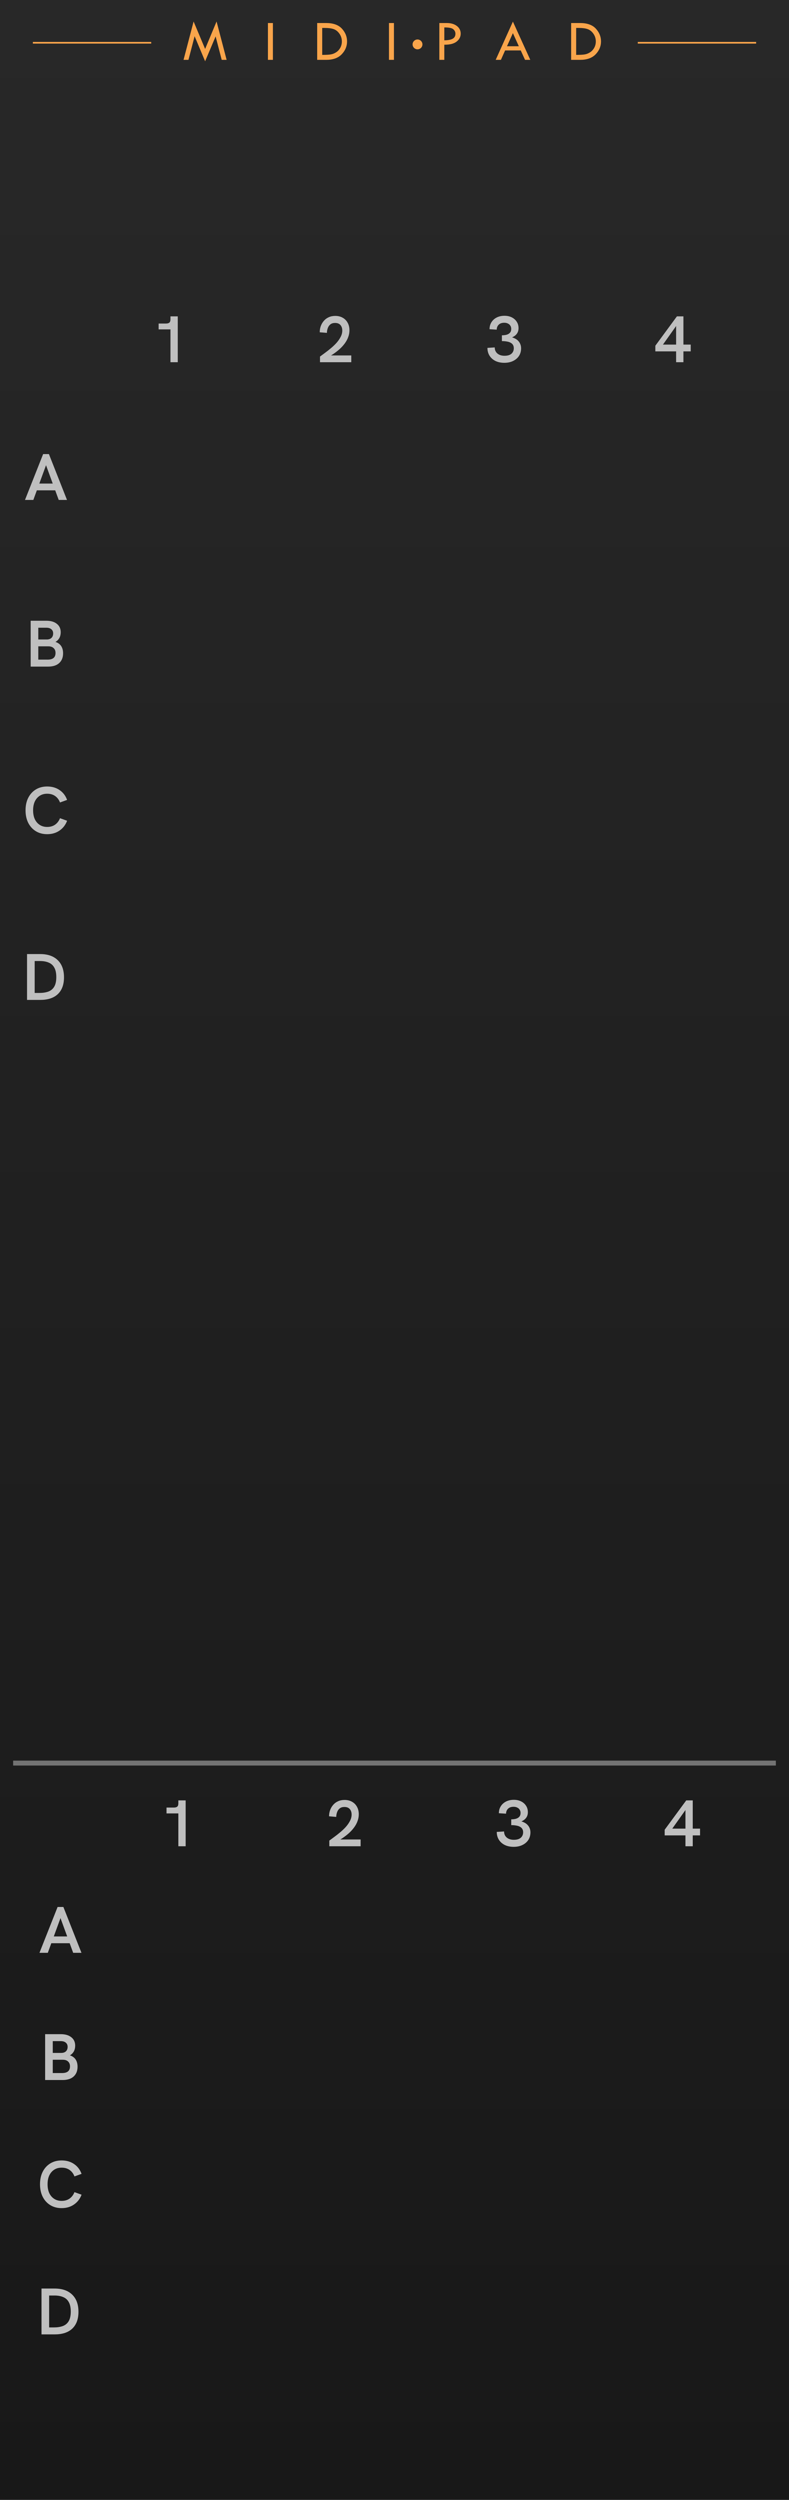 <?xml version="1.0" encoding="UTF-8" ?>
<svg width="120" height="380" viewBox="0 0 120 380" version="1.1"
  xmlns="http://www.w3.org/2000/svg"
  xmlns:svg="http://www.w3.org/2000/svg">
  <defs>
    <linearGradient id="gpanel" x1="0" y1="0" x2="0" y2="380" gradientUnits="userSpaceOnUse" >
        <stop offset="0" stop-color="#282828" />
        <stop offset="1" stop-color="#181818" />
    </linearGradient>
  </defs>
  <g>
    <rect id="g-panel" fill="url(#gpanel)" width="120" height="380" x="0" y="0" />
    <g id="pad-labels" transform="translate(0,28)">
      <path id="pad1--ctl-label" fill="#bfbfbf" d="m 25.926,27.06 v -5.55 l 0.33,0.56 h -2.13 v -0.89 h 1.12 q 0.34,0 0.51,-0.14 0.17,-0.14 0.17,-0.5 v -0.45 h 1.11 v 6.97 z" />
      <path id="pad2--ctl-label" fill="#bfbfbf" d="m 48.668,27.06 v -0.86 q 0.33,-0.25 0.77,-0.57 0.44,-0.32 0.89,-0.7 0.46,-0.38 0.85,-0.81 0.39,-0.44 0.63,-0.91 0.25,-0.47 0.25,-0.97 0,-0.5 -0.27,-0.82 -0.27,-0.33 -0.83,-0.33 -0.43,0 -0.7,0.21 -0.27,0.21 -0.4,0.56 -0.13,0.34 -0.14,0.74 l -1.09,-0.09 q 0,-0.48 0.15,-0.92 0.16,-0.45 0.46,-0.8 0.3,-0.36 0.74,-0.56 0.44,-0.21 1.01,-0.21 0.64,0 1.12,0.27 0.49,0.27 0.76,0.76 0.28,0.49 0.28,1.15 0,0.54 -0.19,1.04 -0.18,0.5 -0.52,0.96 -0.33,0.45 -0.78,0.86 -0.45,0.4 -0.98,0.76 -0.53,0.35 -1.12,0.64 l 0.29,-0.43 h 3.58 v 1.03 z" />
      <path id="pad3--ctl-label" fill="#bfbfbf" d="m 76.705,27.15 q -0.77,0 -1.35,-0.28 -0.58,-0.29 -0.9,-0.8 -0.32,-0.51 -0.32,-1.19 l 1.11,-0.07 q 0,0.58 0.41,0.93 0.41,0.34 1.08,0.34 0.45,0 0.76,-0.13 0.32,-0.14 0.48,-0.4 0.17,-0.26 0.17,-0.61 0,-0.31 -0.13,-0.52 -0.13,-0.21 -0.37,-0.33 -0.23,-0.13 -0.57,-0.18 -0.33,-0.06 -0.74,-0.06 v -0.88 q 0.29,0 0.55,-0.05 0.26,-0.05 0.45,-0.16 0.2,-0.12 0.31,-0.3 0.11,-0.19 0.11,-0.47 0,-0.28 -0.14,-0.49 -0.13,-0.21 -0.37,-0.32 -0.23,-0.12 -0.55,-0.12 -0.54,0 -0.84,0.29 -0.3,0.29 -0.31,0.76 l -1.09,-0.07 q 0,-0.6 0.29,-1.06 0.29,-0.46 0.8,-0.72 0.52,-0.26 1.18,-0.26 0.63,0 1.11,0.24 0.48,0.24 0.75,0.66 0.28,0.42 0.28,0.98 0,0.26 -0.07,0.48 -0.07,0.22 -0.21,0.4 -0.13,0.17 -0.31,0.3 -0.18,0.13 -0.39,0.22 0.29,0.09 0.54,0.23 0.25,0.14 0.43,0.35 0.19,0.21 0.29,0.48 0.11,0.27 0.11,0.61 0,0.65 -0.32,1.15 -0.32,0.49 -0.9,0.77 -0.57,0.28 -1.33,0.28 z" />
      <path id="pad4--ctl-label" fill="#bfbfbf" d="m 102.832,27.06 v -1.65 h -3.16 v -0.86 l 3.28,-4.46 h 0.99 v 4.29 h 1.11 v 1.03 h -1.11 v 1.65 z m -2.28,-2.29 -0.04,-0.39 h 2.32 v -3.16 l 0.14,0.14 z" />
      <path id="padA--ctl-label" fill="#bfbfbf" d="m 3.8,47.994 2.76,-6.97 h 0.88 L 10.19,47.994 H 8.93 l -1.93,-5.28 -1.93,5.28 z m 1.72,-1.46 0.36,-1.03 h 2.23 l 0.38,1.03 z" />
      <path id="padB--ctl-label" fill="#bfbfbf" d="m 4.665,73.327 v -6.97 h 2.38 q 1.02,0 1.6,0.47 0.59,0.46 0.59,1.28 0,0.5 -0.21,0.88 -0.21,0.37 -0.59,0.59 0.58,0.19 0.87,0.63 0.29,0.44 0.29,1.1 0,0.95 -0.6,1.49 -0.59,0.53 -1.66,0.53 z m 1.16,-1.06 h 1.42 q 1.2,0 1.2,-1.01 0,-0.48 -0.29,-0.74 -0.28,-0.27 -0.79,-0.27 h -1.54 z m 0,-3.06 h 1.3 q 0.44,0 0.7,-0.24 0.26,-0.25 0.26,-0.68 0,-0.41 -0.28,-0.64 -0.27,-0.23 -0.76,-0.23 h -1.22 z" />
      <path id="padC--ctl-label" fill="#bfbfbf" d="m 7.175,98.801 q -0.98,0 -1.72,-0.45 -0.74,-0.45 -1.16,-1.27 -0.41,-0.82 -0.41,-1.91 0,-1.09 0.41,-1.9 0.42,-0.82 1.16,-1.27 0.74,-0.45 1.72,-0.45 1.09,0 1.88,0.54 0.8,0.54 1.15,1.5 l -1.08,0.39 q -0.24,-0.63 -0.74,-0.98 -0.5,-0.35 -1.21,-0.35 -0.65,0 -1.13,0.31 -0.48,0.31 -0.75,0.87 -0.26,0.56 -0.26,1.34 0,0.78 0.26,1.35 0.27,0.56 0.75,0.87 0.48,0.31 1.13,0.31 0.71,0 1.21,-0.35 0.5,-0.36 0.74,-0.98 l 1.08,0.39 q -0.35,0.94 -1.15,1.49 -0.79,0.55 -1.88,0.55 z" />
      <path id="padD--ctl-label" fill="#bfbfbf" d="m 4.113,123.994 v -6.97 h 2 q 1.72,0 2.67,0.93 0.95,0.92 0.95,2.61 0,1.66 -0.94,2.55 -0.93,0.88 -2.69,0.88 z m 1.16,-1.06 h 0.72 q 0.81,0 1.39,-0.22 0.58,-0.23 0.88,-0.76 0.3,-0.53 0.3,-1.43 0,-0.9 -0.3,-1.43 -0.29,-0.54 -0.85,-0.77 -0.55,-0.24 -1.32,-0.24 h -0.82 z" />
    </g>
    <g id="input-labels">
        <path id="i1--in-label" fill="#bfbfbf" d="m 27.126,280.642 v -5.55 l 0.33,0.56 h -2.13 v -0.89 h 1.12 q 0.34,0 0.51,-0.14 0.17,-0.14 0.17,-0.5 v -0.45 h 1.11 v 6.97 z" />
        <path id="i2--in-label" fill="#bfbfbf" d="m 50.087,280.642 v -0.86 q 0.33,-0.25 0.77,-0.57 0.44,-0.32 0.89,-0.7 0.46,-0.38 0.85,-0.81 0.39,-0.44 0.63,-0.91 0.25,-0.47 0.25,-0.97 0,-0.5 -0.27,-0.82 -0.27,-0.33 -0.83,-0.33 -0.43,0 -0.7,0.21 -0.27,0.21 -0.4,0.56 -0.13,0.34 -0.14,0.74 l -1.09,-0.09 q 0,-0.48 0.15,-0.92 0.16,-0.45 0.46,-0.8 0.3,-0.36 0.74,-0.56 0.44,-0.21 1.01,-0.21 0.64,0 1.12,0.27 0.49,0.27 0.76,0.76 0.28,0.49 0.28,1.15 0,0.54 -0.19,1.04 -0.18,0.5 -0.52,0.96 -0.33,0.45 -0.78,0.86 -0.45,0.4 -0.98,0.76 -0.53,0.35 -1.12,0.64 l 0.29,-0.43 h 3.58 v 1.03 z" />
        <path id="i3--in-label" fill="#bfbfbf" d="m 78.124,280.732 q -0.77,0 -1.35,-0.28 -0.58,-0.29 -0.9,-0.8 -0.32,-0.51 -0.32,-1.19 l 1.11,-0.07 q 0,0.58 0.41,0.93 0.41,0.34 1.08,0.34 0.45,0 0.76,-0.13 0.32,-0.14 0.48,-0.4 0.17,-0.26 0.17,-0.61 0,-0.31 -0.13,-0.52 -0.13,-0.21 -0.37,-0.33 -0.23,-0.13 -0.57,-0.18 -0.33,-0.06 -0.74,-0.06 v -0.88 q 0.29,0 0.55,-0.05 0.26,-0.05 0.45,-0.16 0.2,-0.12 0.31,-0.3 0.11,-0.19 0.11,-0.47 0,-0.28 -0.14,-0.49 -0.13,-0.21 -0.37,-0.32 -0.23,-0.12 -0.55,-0.12 -0.54,0 -0.84,0.29 -0.3,0.29 -0.31,0.76 l -1.09,-0.07 q 0,-0.6 0.29,-1.06 0.29,-0.46 0.8,-0.72 0.52,-0.26 1.18,-0.26 0.63,0 1.11,0.24 0.48,0.24 0.75,0.66 0.28,0.42 0.28,0.98 0,0.26 -0.07,0.48 -0.07,0.22 -0.21,0.4 -0.13,0.17 -0.31,0.3 -0.18,0.13 -0.39,0.22 0.29,0.09 0.54,0.23 0.25,0.14 0.43,0.35 0.19,0.21 0.29,0.48 0.11,0.27 0.11,0.61 0,0.65 -0.32,1.15 -0.32,0.49 -0.9,0.77 -0.57,0.28 -1.33,0.28 z" />
        <path id="i4--in-label" fill="#bfbfbf" d="m 104.251,280.642 v -1.65 h -3.16 v -0.86 l 3.28,-4.46 h 0.99 v 4.29 h 1.11 v 1.03 h -1.11 v 1.65 z m -2.28,-2.29 -0.04,-0.39 h 2.32 v -3.16 l 0.14,0.14 z" />
        <path id="iA--in-label" fill="#bfbfbf" d="m 6,296.843 2.76,-6.97 h 0.88 l 2.75,6.97 h -1.26 l -1.93,-5.28 -1.93,5.28 z m 1.72,-1.46 0.36,-1.03 H 10.31 l 0.38,1.03 z" />
        <path id="iB--in-label" fill="#bfbfbf" d="m 6.865,316.176 v -6.97 h 2.38 q 1.02,0 1.6,0.47 0.59,0.46 0.59,1.28 0,0.5 -0.21,0.88 -0.21,0.37 -0.59,0.59 0.58,0.19 0.87,0.63 0.29,0.44 0.29,1.1 0,0.95 -0.6,1.49 -0.59,0.53 -1.66,0.53 z m 1.16,-1.06 h 1.42 q 1.2,0 1.2,-1.01 0,-0.48 -0.29,-0.74 -0.28,-0.27 -0.79,-0.27 h -1.54 z m 0,-3.06 h 1.3 q 0.44,0 0.7,-0.24 0.26,-0.25 0.26,-0.68 0,-0.41 -0.28,-0.64 -0.27,-0.23 -0.76,-0.23 h -1.22 z" />
        <path id="iC--in-label" fill="#bfbfbf" d="m 9.375,335.649 q -0.98,0 -1.72,-0.45 -0.74,-0.45 -1.16,-1.27 -0.41,-0.82 -0.41,-1.91 0,-1.09 0.41,-1.9 0.42,-0.82 1.16,-1.27 0.74,-0.45 1.72,-0.45 1.09,0 1.88,0.54 0.8,0.54 1.15,1.5 l -1.08,0.39 q -0.24,-0.63 -0.74,-0.98 -0.5,-0.35 -1.21,-0.35 -0.65,0 -1.13,0.31 -0.48,0.31 -0.75,0.87 -0.26,0.56 -0.26,1.34 0,0.78 0.26,1.35 0.27,0.56 0.75,0.87 0.48,0.31 1.13,0.31 0.71,0 1.21,-0.35 0.5,-0.36 0.74,-0.98 l 1.08,0.39 q -0.35,0.94 -1.15,1.49 -0.79,0.55 -1.88,0.55 z" />
        <path id="iD--in-label" fill="#bfbfbf" d="m 6.313,354.843 v -6.97 h 2 q 1.72,0 2.67,0.93 0.95,0.92 0.95,2.61 0,1.66 -0.94,2.55 -0.93,0.88 -2.69,0.88 z m 1.16,-1.06 h 0.72 q 0.81,0 1.39,-0.22 0.58,-0.23 0.88,-0.76 0.3,-0.53 0.3,-1.43 0,-0.9 -0.3,-1.43 -0.29,-0.54 -0.85,-0.77 -0.55,-0.24 -1.32,-0.24 h -0.82 z" />
    </g>

    <path id="div" fill="none" stroke="#737373" stroke-width="0.75" d="M 2,268 H 118" />

    <path id="title" transform="translate(28.5,3.5)" fill="#f9a54b" d="M 4.438,-0.233 5.968,5.599 H 5.221 L 4.293,2.035 2.698,5.814 1.099,2.008 0.163,5.599 H -0.584 L 0.945,-0.233 2.698,3.942 Z M 12.25,0 h 0.756 V 5.599 H 12.25 Z m 7.491,0 h 1.358 q 1.613,0 2.399,0.853 0.787,0.853 0.787,1.947 0,1.103 -0.813,1.951 -0.813,0.848 -2.364,0.848 h -1.367 z m 0.765,0.747 V 4.843 h 0.044 q 0.853,0 1.283,-0.075 0.431,-0.079 0.817,-0.338 0.387,-0.259 0.615,-0.686 0.229,-0.431 0.229,-0.945 0,-0.646 -0.365,-1.169 Q 22.764,1.107 22.254,0.927 21.749,0.747 20.892,0.747 Z M 30.659,0 h 0.756 V 5.599 H 30.659 Z m 7.662,0 h 1.125 q 0.954,0 1.538,0.448 0.584,0.448 0.584,1.165 0,0.721 -0.62,1.208 -0.615,0.488 -1.872,0.475 v 2.303 h -0.756 z m 0.756,0.668 V 2.628 q 0.861,-0.009 1.274,-0.242 0.417,-0.237 0.417,-0.756 0,-0.391 -0.316,-0.677 Q 40.141,0.668 39.077,0.668 Z M 49.508,-0.215 52.153,5.599 H 51.354 L 50.699,4.166 h -2.377 l -0.637,1.433 h -0.795 z m 0,1.753 -0.901,1.991 h 1.802 z M 58.365,0 h 1.358 q 1.613,0 2.399,0.853 0.787,0.853 0.787,1.947 0,1.103 -0.813,1.951 -0.813,0.848 -2.364,0.848 h -1.367 z m 0.765,0.747 V 4.843 h 0.044 q 0.853,0 1.283,-0.075 0.431,-0.079 0.817,-0.338 0.387,-0.259 0.615,-0.686 0.229,-0.431 0.229,-0.945 0,-0.646 -0.365,-1.169 Q 61.389,1.107 60.879,0.927 60.374,0.747 59.517,0.747 Z" />
    <circle id="dot--title" transform="translate(63.5,3.5)" fill="#f9a54b" cx="0" cy="3.25" r="0.75" />
    <path id="th" fill="none" stroke="#f9a54b" stroke-width="0.25" d="M 5,6.5 h 18 M 115,6.5 h -18" />
  </g>
</svg>